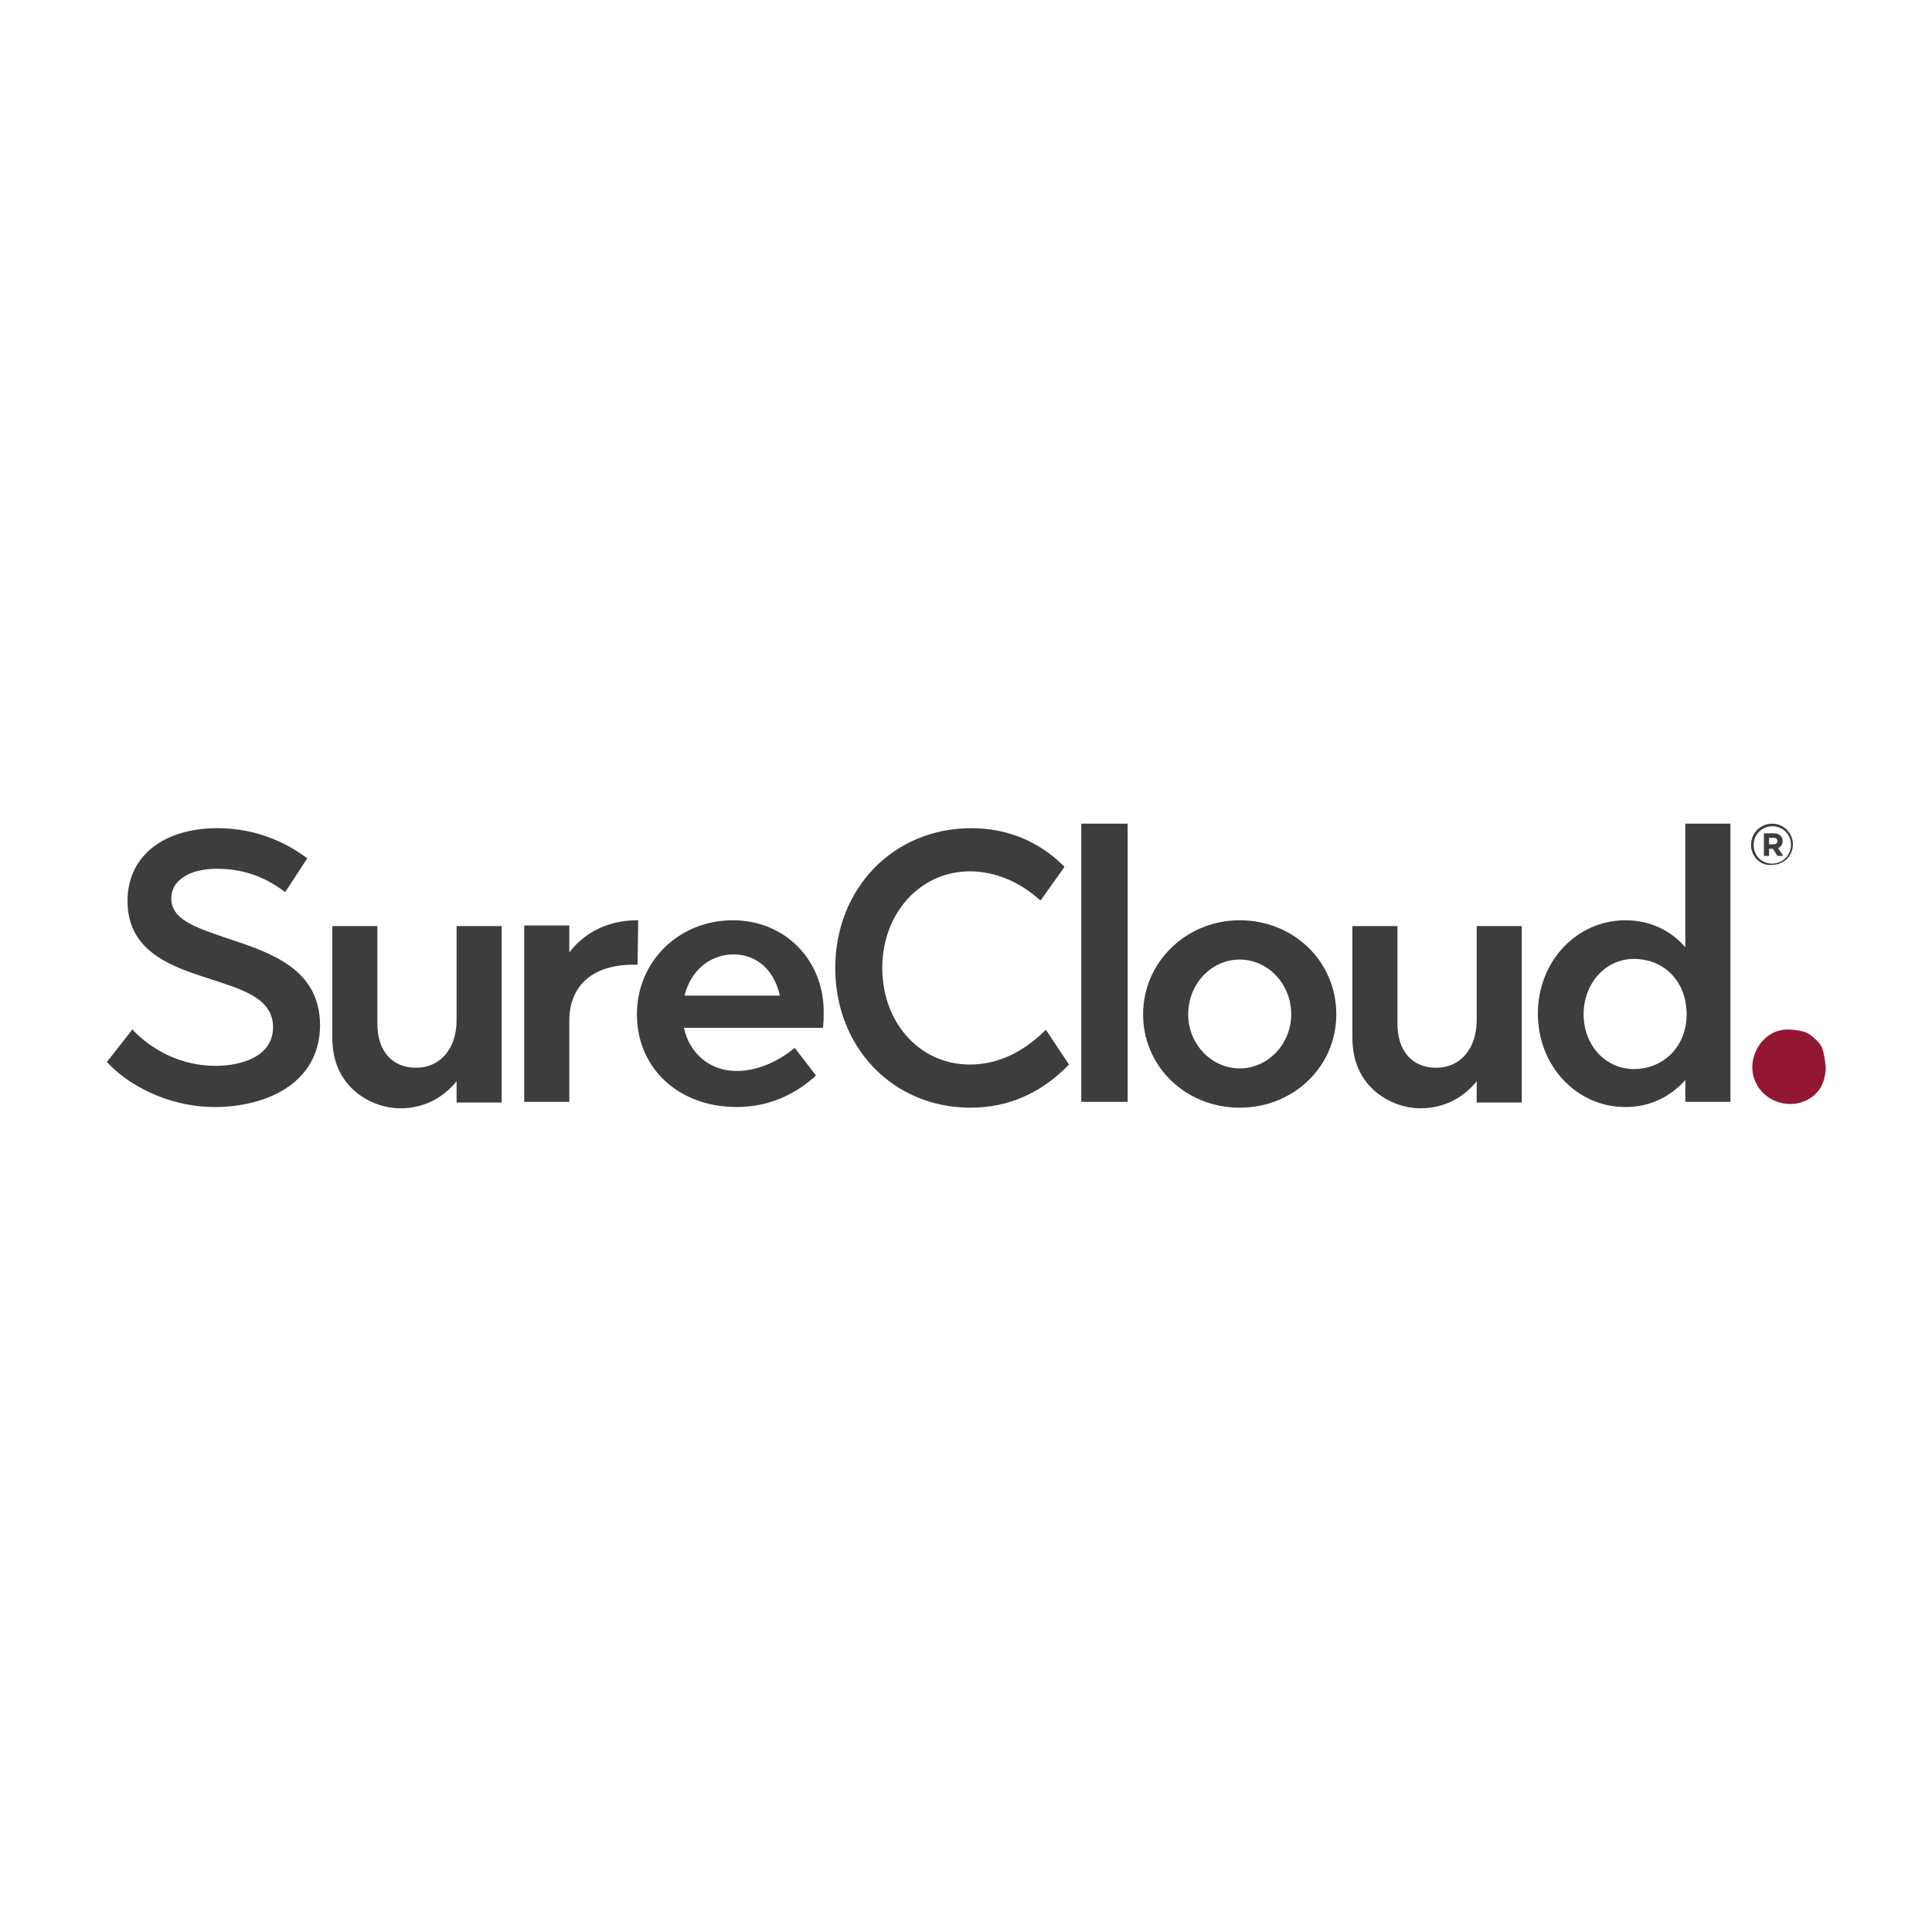 <?xml version="1.0" ?>
<svg xmlns="http://www.w3.org/2000/svg" viewBox="0 0 300 300">
	<style>.st1{fill:#3d3d3d}</style>
	<path d="M 283.5,165.8 C 283.5,165.8 283.5,165.9 283.5,165.8 C 283.5,166.8 283.2,168.0 282.7,168.9 C 280.6,172.2 275.8,172.2 273.4,169.3 C 272.8,168.6 272.4,167.7 272.2,166.8 C 271.7,164.2 273.1,161.4 275.5,160.3 C 276.8,159.7 278.3,159.8 279.7,160.1 C 280.2,160.2 280.7,160.4 281.1,160.7 C 281.8,161.2 282.5,161.9 282.9,162.6 C 283.3,163.7 283.4,164.7 283.5,165.8" style="fill:#931734"/>
	<path d="M 271.9,131.2 C 271.9,129.4 273.3,127.9 275.2,127.9 C 277.0,127.9 278.4,129.4 278.4,131.1 C 278.4,132.9 277.0,134.3 275.1,134.3 C 273.4,134.5 271.9,133.0 271.9,131.2 M 278.1,131.2 C 278.1,129.6 276.9,128.3 275.2,128.3 C 273.6,128.3 272.3,129.6 272.3,131.2 C 272.3,132.8 273.5,134.1 275.2,134.1 C 276.8,134.1 278.1,132.8 278.1,131.2 M 273.9,129.4 L 275.4,129.4 C 275.9,129.4 276.2,129.5 276.5,129.8 C 276.7,130.0 276.8,130.2 276.8,130.6 C 276.8,131.2 276.5,131.5 276.1,131.7 L 276.9,132.9 L 276.0,132.9 L 275.3,131.8 L 274.7,131.8 L 274.7,132.9 L 273.9,132.9 L 273.9,129.4 L 273.9,129.4 M 275.4,131.1 C 275.8,131.1 276.0,130.9 276.0,130.6 C 276.0,130.3 275.8,130.1 275.4,130.1 L 274.7,130.1 L 274.7,131.1 L 275.4,131.1 M 35.6,145.8 L 34.7,145.5 C 30.4,144.0 26.6,142.8 26.6,139.5 C 26.6,136.7 29.4,134.9 33.7,134.9 C 37.5,134.9 40.9,136.0 44.1,138.4 L 44.3,138.5 L 47.7,133.3 L 47.6,133.2 C 44.8,131.1 40.1,128.6 33.8,128.6 C 25.3,128.6 19.8,133.0 19.8,139.9 C 19.8,148.0 27.0,150.2 32.9,152.1 C 37.8,153.7 42.4,155.1 42.4,159.5 C 42.4,164.0 37.6,165.5 33.5,165.5 C 26.7,165.5 22.3,161.7 20.7,160.0 L 20.6,159.8 L 16.6,164.9 L 16.7,165.0 C 19.6,168.2 25.8,171.9 33.4,171.9 C 40.9,171.9 49.7,168.5 49.7,159.1 C 49.6,150.5 42.2,148.0 35.6,145.8 M 70.9,158.4 C 70.9,162.8 68.4,165.8 64.6,165.8 C 60.9,165.8 58.6,163.2 58.6,159.0 L 58.6,143.8 L 51.6,143.8 L 51.6,161.2 C 51.6,169.1 58.0,172.1 62.1,172.1 C 65.7,172.1 68.7,170.6 70.9,167.9 L 70.9,171.2 L 77.9,171.2 L 77.9,143.8 L 70.9,143.8 L 70.9,158.4 L 70.9,158.4 M 99.1,142.9 L 98.9,142.9 C 94.6,142.9 90.8,144.7 88.4,147.9 L 88.4,143.7 L 81.4,143.7 L 81.4,171.1 L 88.4,171.1 L 88.4,158.5 C 88.4,153.0 92.1,149.8 98.3,149.8 L 99.0,149.8 L 99.1,142.9 L 99.1,142.9 M 113.8,142.9 C 105.4,142.9 98.9,149.3 98.9,157.5 C 98.9,165.9 105.4,171.9 114.4,171.9 C 119.0,171.9 123.2,170.2 126.6,167.1 L 126.7,167.0 L 123.4,162.7 L 123.3,162.8 C 120.6,165.0 117.4,166.3 114.4,166.3 C 110.3,166.3 107.1,163.7 106.2,159.6 L 127.8,159.6 L 127.8,159.4 C 127.9,158.6 127.9,158.2 127.9,157.3 C 128.0,149.1 121.9,142.9 113.8,142.9 L 113.8,142.9 M 106.3,154.6 C 107.2,150.8 110.2,148.2 113.9,148.2 C 117.5,148.2 120.2,150.6 121.1,154.6 L 106.3,154.6 M 162.2,160.1 C 158.6,163.6 154.7,165.3 150.6,165.3 C 142.8,165.3 137.0,158.8 137.0,150.3 C 137.0,141.8 142.9,135.3 150.6,135.3 C 154.3,135.3 158.2,136.8 161.4,139.7 L 161.6,139.8 L 165.3,134.6 L 165.2,134.5 C 161.4,130.7 156.5,128.6 150.8,128.6 C 138.8,128.6 129.7,137.9 129.7,150.3 C 129.7,162.7 138.7,172.0 150.7,172.0 C 156.5,172.0 161.6,169.8 165.9,165.4 L 166.0,165.3 L 162.4,159.9 L 162.2,160.1 L 162.2,160.1 M 167.9,127.9 L 175.1,127.9 L 175.1,171.1 L 167.9,171.1 L 167.9,127.9 M 192.5,142.9 C 184.2,142.9 177.5,149.4 177.5,157.5 C 177.5,165.6 184.1,172.0 192.5,172.0 C 200.9,172.0 207.5,165.6 207.5,157.5 C 207.5,149.3 200.9,142.9 192.5,142.9 M 192.5,165.9 C 188.1,165.9 184.5,162.1 184.5,157.5 C 184.5,152.8 188.1,149.0 192.5,149.0 C 196.9,149.0 200.5,152.8 200.5,157.5 C 200.5,162.1 196.9,165.9 192.5,165.9 M 229.3,158.4 C 229.3,162.8 226.8,165.8 223.0,165.8 C 219.3,165.8 217.0,163.2 217.0,159.0 L 217.0,143.8 L 210.0,143.8 L 210.0,161.2 C 210.0,169.1 216.4,172.1 220.5,172.1 C 224.1,172.1 227.1,170.6 229.3,167.9 L 229.3,171.2 L 236.3,171.2 L 236.3,143.8 L 229.3,143.8 L 229.3,158.4 L 229.3,158.4 M 261.7,127.9 L 261.7,147.1 C 259.4,144.4 256.1,142.9 252.4,142.9 C 244.8,142.9 238.8,149.3 238.8,157.4 C 238.8,165.5 244.8,171.9 252.4,171.9 C 256.1,171.9 259.3,170.4 261.7,167.7 L 261.7,171.1 L 268.7,171.1 L 268.7,127.9 L 261.7,127.9 L 261.7,127.9 M 253.7,166.0 C 249.3,166.0 245.9,162.3 245.9,157.5 C 245.9,152.7 249.3,148.9 253.7,148.9 C 258.5,148.9 261.9,152.5 261.9,157.5 C 261.9,162.4 258.4,166.0 253.7,166.0" class="st1"/>
</svg>